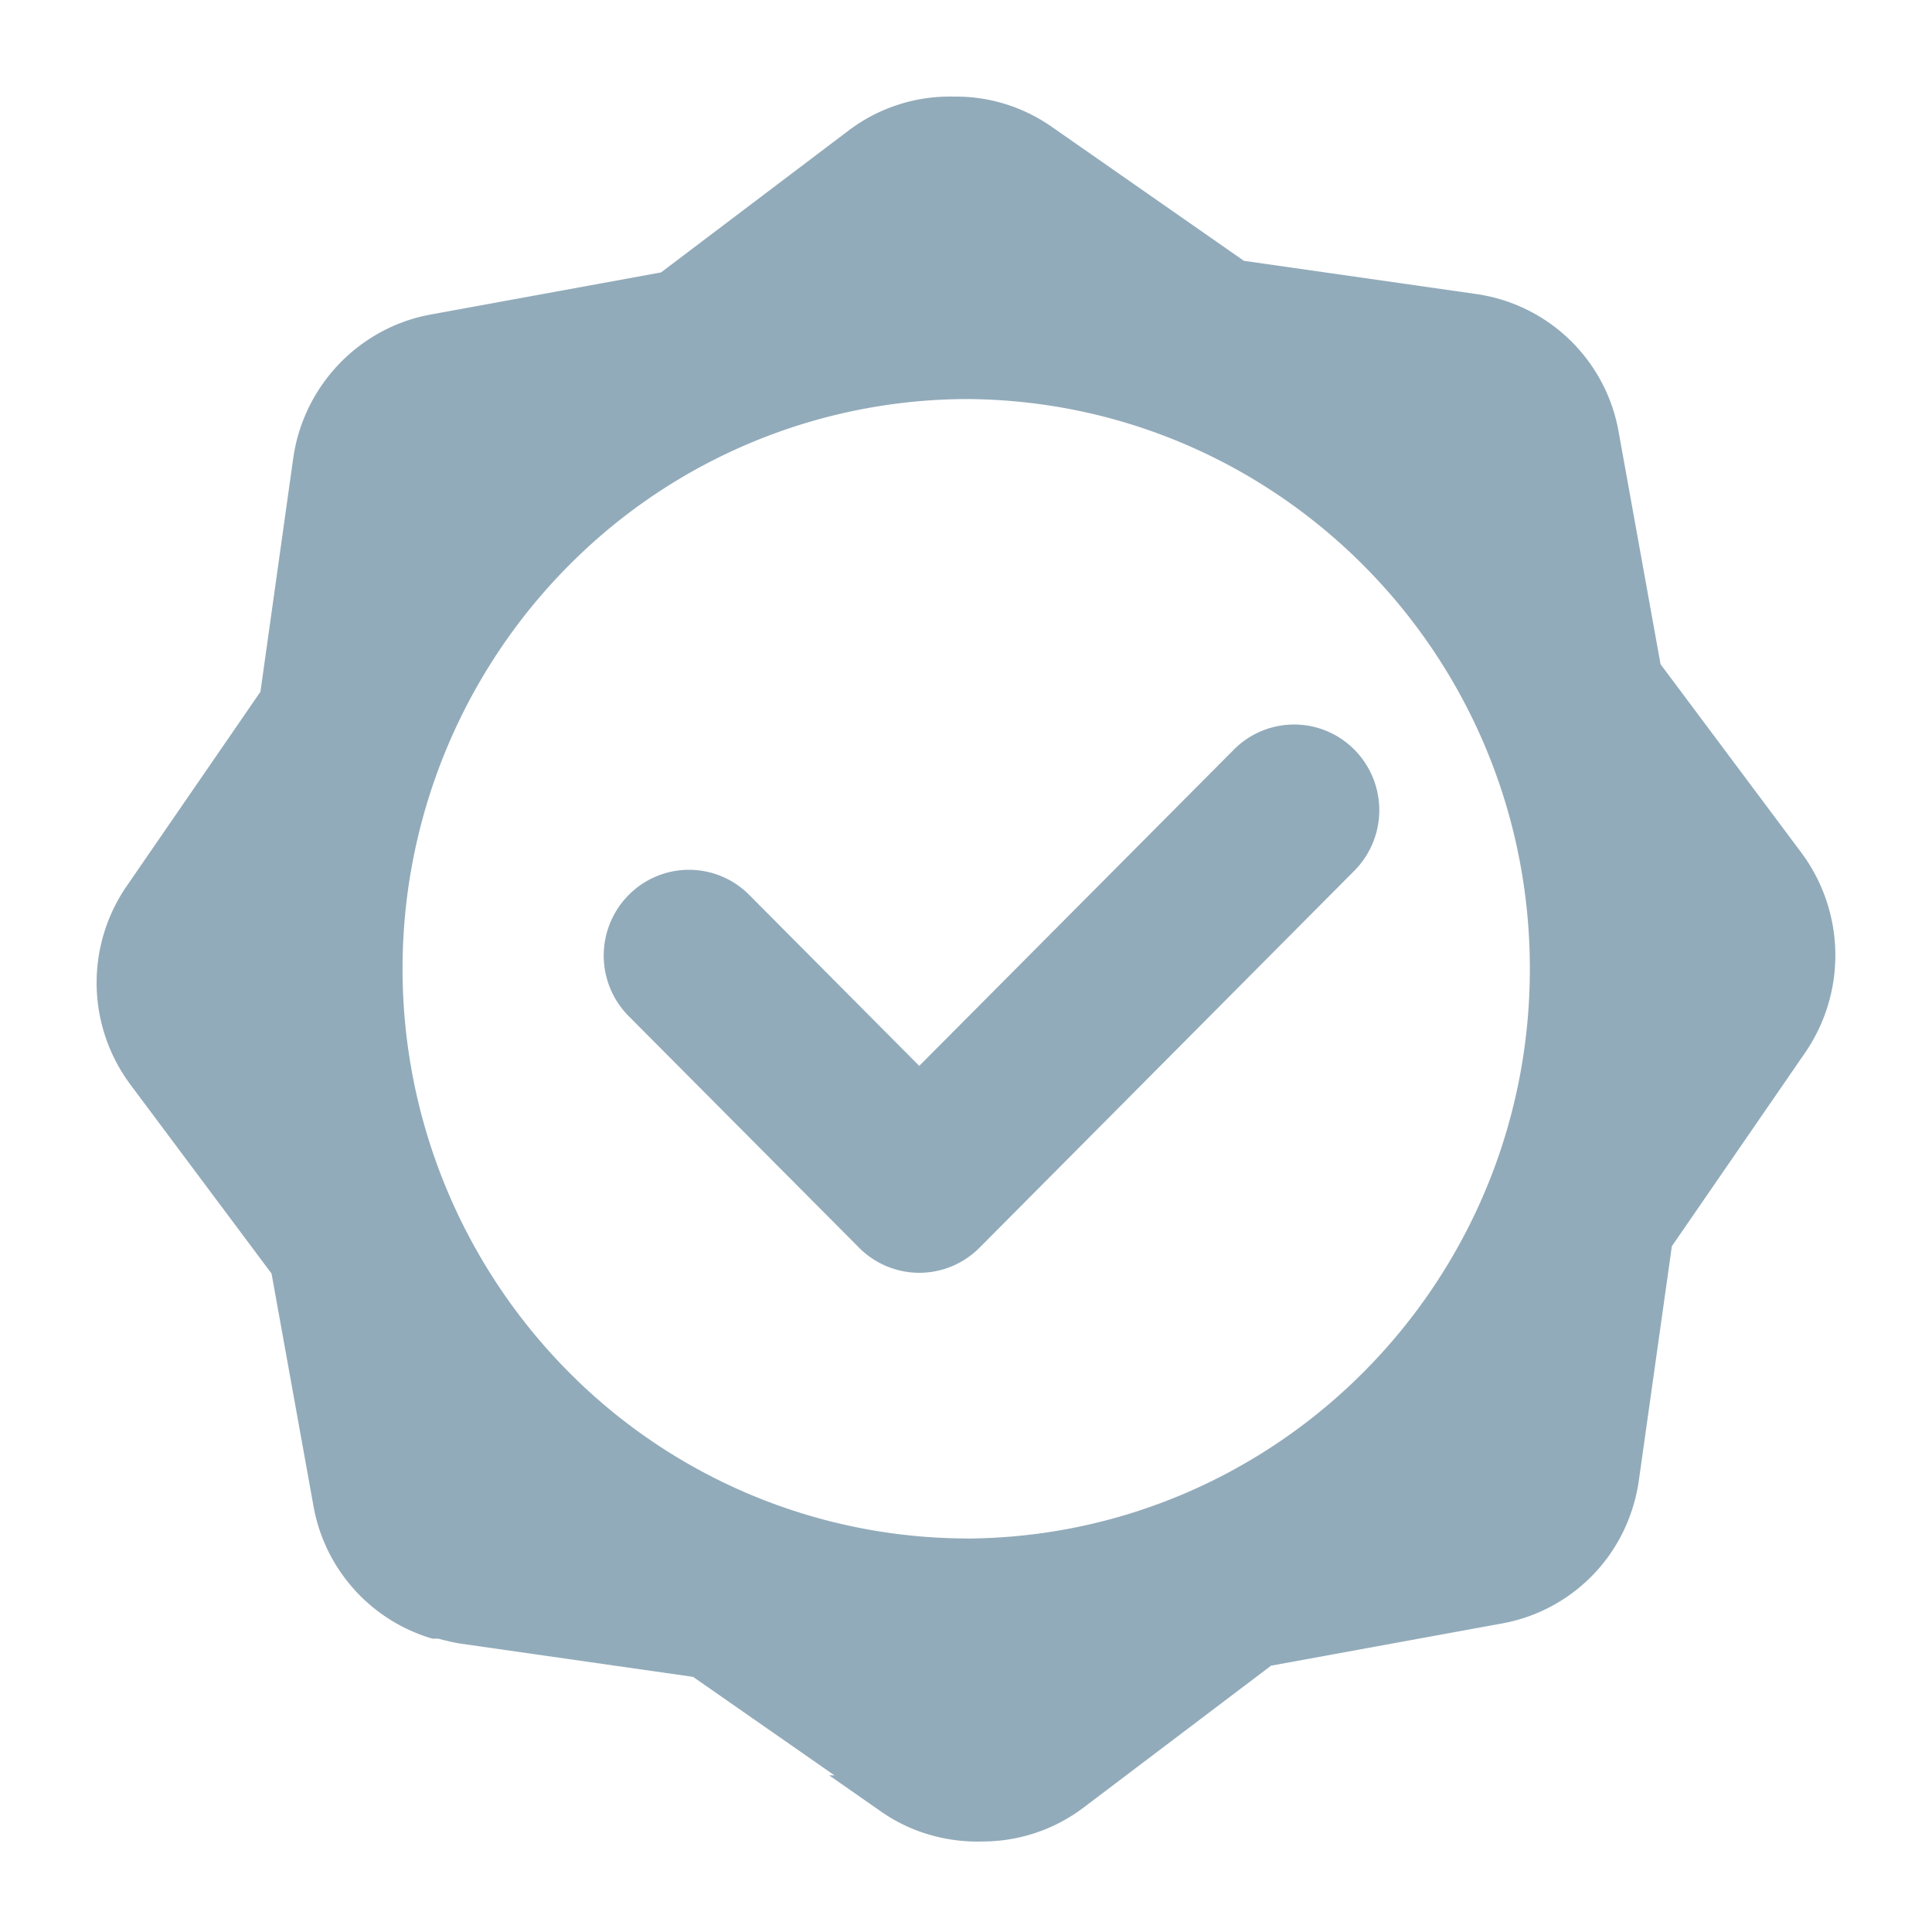 <svg xmlns="http://www.w3.org/2000/svg" width="20" height="20" viewBox="0 0 20 20">
    <g fill="#92ABBA" fill-rule="nonzero">
        <path d="M17.19 6.876l-.434-2.406a1.748 1.748 0 0 0-1.472-1.426L12.877 2.7l-1.996-1.392A1.73 1.73 0 0 0 9.869 1a1.735 1.735 0 0 0-1.084.351L6.843 2.82l-2.39.437a1.725 1.725 0 0 0-.387.12 1.768 1.768 0 0 0-1.03 1.363l-.34 2.421-1.384 2.011a1.764 1.764 0 0 0 .039 2.057l1.46 1.955.434 2.406a1.75 1.75 0 0 0 1.23 1.373h.061c.076.02.153.04.234.052l2.405.344 1.464 1.02-.056-.001.539.376c.31.217.684.321 1.055.309a1.733 1.733 0 0 0 1.04-.351l1.941-1.469 2.391-.437a1.74 1.74 0 0 0 1.315-1.09c.048-.126.083-.258.102-.395l.341-2.42 1.384-2.01a1.78 1.78 0 0 0-.039-2.058L17.19 6.876zm-7.195 9.05A5.822 5.822 0 0 1 5.884 14.2a5.925 5.925 0 0 1 0-8.342 5.824 5.824 0 0 1 4.123-1.727c3.222.017 5.83 2.65 5.83 5.898 0 3.252-2.615 5.887-5.842 5.898z"/>
        <path d="M14.02 7.76a.878.878 0 0 0-1.247 0l-3.257 3.274-1.76-1.77a.878.878 0 0 0-1.248.001.89.89 0 0 0 0 1.254l2.385 2.397a.878.878 0 0 0 1.247 0l3.88-3.902a.89.89 0 0 0 0-1.254z"/>
    </g>
</svg>
